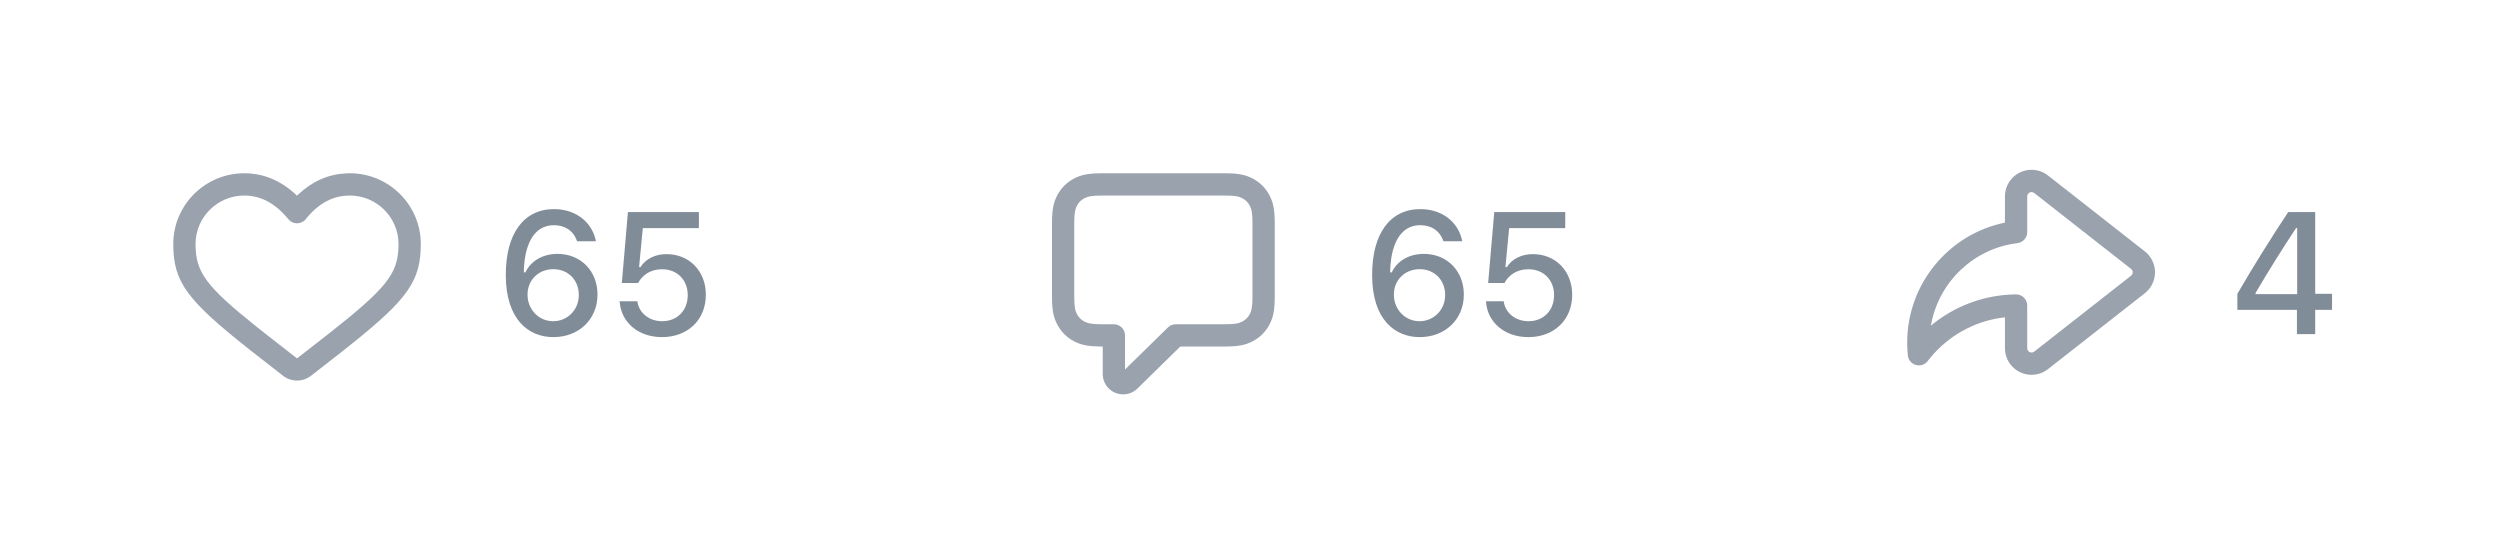 <svg width="202" height="44" viewBox="0 0 202 44" fill="none" xmlns="http://www.w3.org/2000/svg">
<path d="M27.992 14.006C26.541 14.07 25.239 14.643 24.111 15.7L23.994 15.813L23.872 15.695C22.663 14.576 21.275 14 19.734 14C16.577 14 14 16.56 14 19.717C14 22.805 15.127 24.269 20.182 28.263L22.87 30.361C23.535 30.878 24.465 30.878 25.13 30.361L27.494 28.518L28.427 27.778C32.965 24.144 34 22.676 34 19.717C34 16.56 31.423 14 28.266 14L27.992 14.006ZM28.266 15.8C30.431 15.8 32.2 17.557 32.2 19.717L32.195 20.011C32.119 22.167 31.133 23.352 26.686 26.863L24.023 28.941C24.009 28.951 23.991 28.951 23.977 28.941L21.613 27.098L20.739 26.407C16.597 23.098 15.8 21.967 15.8 19.717C15.8 17.557 17.569 15.8 19.734 15.8C21.067 15.8 22.241 16.418 23.304 17.715C23.666 18.158 24.344 18.154 24.702 17.708C25.739 16.416 26.909 15.8 28.266 15.8Z" fill="#99A2AD"/>
<path d="M44.71 27.239C46.781 27.239 48.278 25.79 48.278 23.808V23.794C48.278 21.907 46.932 20.513 45.052 20.513C43.705 20.513 42.816 21.217 42.454 22.01H42.324C42.352 19.939 43.035 18.195 44.758 18.195C45.688 18.195 46.33 18.674 46.603 19.426L46.631 19.494H48.148L48.135 19.412C47.807 17.922 46.508 16.896 44.765 16.896C42.324 16.896 40.868 18.865 40.868 22.201V22.215C40.868 25.845 42.727 27.239 44.71 27.239ZM42.625 23.808V23.801C42.625 22.611 43.527 21.75 44.71 21.75C45.906 21.75 46.768 22.625 46.768 23.835V23.849C46.768 25.031 45.852 25.954 44.696 25.954C43.534 25.954 42.625 25.011 42.625 23.808ZM53.49 27.239C55.569 27.239 57.032 25.845 57.032 23.821V23.808C57.032 21.914 55.705 20.533 53.853 20.533C52.944 20.533 52.171 20.916 51.754 21.579H51.638L51.939 18.435H56.471V17.136H50.736L50.243 22.864H51.563C51.679 22.639 51.836 22.447 52.014 22.29C52.404 21.935 52.916 21.757 53.518 21.757C54.707 21.757 55.569 22.618 55.569 23.835V23.849C55.569 25.086 54.721 25.954 53.504 25.954C52.424 25.954 51.638 25.264 51.508 24.395L51.501 24.341H50.066L50.073 24.43C50.209 26.029 51.549 27.239 53.49 27.239Z" fill="#818C99"/>
<path d="M98.895 14H89.105C87.953 14 87.366 14.113 86.754 14.44C86.19 14.742 85.742 15.19 85.44 15.755C85.113 16.366 85 16.953 85 18.105V23.895C85 25.047 85.113 25.634 85.44 26.245C85.742 26.81 86.19 27.258 86.754 27.56L86.895 27.631C87.412 27.881 87.945 27.983 88.849 27.998L89.1 28V30.215C89.1 30.647 89.269 31.061 89.572 31.37L89.688 31.478C90.331 32.02 91.292 31.994 91.905 31.393L95.366 28H98.895C100.047 28 100.634 27.887 101.245 27.56C101.81 27.258 102.258 26.81 102.56 26.245C102.887 25.634 103 25.047 103 23.895V18.105C103 16.953 102.887 16.366 102.56 15.755C102.258 15.19 101.81 14.742 101.245 14.44C100.634 14.113 100.047 14 98.895 14ZM88.912 15.801L98.895 15.8C99.775 15.8 100.082 15.859 100.397 16.027C100.647 16.162 100.838 16.353 100.972 16.603C101.141 16.918 101.2 17.225 101.2 18.105V23.895L101.196 24.263C101.179 24.87 101.115 25.13 100.972 25.397C100.838 25.647 100.647 25.838 100.397 25.973C100.082 26.141 99.775 26.2 98.895 26.2H95L94.883 26.208C94.691 26.233 94.51 26.32 94.37 26.457L90.9 29.857V27.1C90.9 26.603 90.497 26.2 90 26.2H89.105L88.737 26.196C88.13 26.179 87.87 26.115 87.603 25.973C87.353 25.838 87.162 25.647 87.028 25.397C86.859 25.082 86.8 24.775 86.8 23.895V18.105L86.804 17.737C86.821 17.13 86.885 16.87 87.028 16.603C87.162 16.353 87.353 16.162 87.603 16.027C87.894 15.872 88.177 15.81 88.912 15.801Z" fill="#99A2AD"/>
<path d="M114.71 27.239C116.781 27.239 118.278 25.79 118.278 23.808V23.794C118.278 21.907 116.932 20.513 115.052 20.513C113.705 20.513 112.816 21.217 112.454 22.01H112.324C112.352 19.939 113.035 18.195 114.758 18.195C115.688 18.195 116.33 18.674 116.604 19.426L116.631 19.494H118.148L118.135 19.412C117.807 17.922 116.508 16.896 114.765 16.896C112.324 16.896 110.868 18.865 110.868 22.201V22.215C110.868 25.845 112.728 27.239 114.71 27.239ZM112.625 23.808V23.801C112.625 22.611 113.527 21.75 114.71 21.75C115.906 21.75 116.768 22.625 116.768 23.835V23.849C116.768 25.031 115.852 25.954 114.696 25.954C113.534 25.954 112.625 25.011 112.625 23.808ZM123.491 27.239C125.569 27.239 127.032 25.845 127.032 23.821V23.808C127.032 21.914 125.705 20.533 123.853 20.533C122.944 20.533 122.171 20.916 121.754 21.579H121.638L121.939 18.435H126.471V17.136H120.736L120.243 22.864H121.563C121.679 22.639 121.836 22.447 122.014 22.29C122.404 21.935 122.916 21.757 123.518 21.757C124.707 21.757 125.569 22.618 125.569 23.835V23.849C125.569 25.086 124.721 25.954 123.504 25.954C122.424 25.954 121.638 25.264 121.508 24.395L121.501 24.341H120.066L120.073 24.43C120.209 26.029 121.549 27.239 123.491 27.239Z" fill="#818C99"/>
<path d="M163.996 13.725C162.881 13.804 162 14.734 162 15.87L161.999 17.987L161.979 17.992C157.446 18.931 154.1 22.947 154.1 27.685C154.1 28.03 154.118 28.373 154.152 28.713C154.235 29.524 155.268 29.816 155.763 29.168L155.95 28.931C157.409 27.145 159.487 25.973 161.785 25.666L161.999 25.64L162 28.134C162 28.615 162.161 29.082 162.458 29.46C163.19 30.395 164.542 30.559 165.476 29.826L173.3 23.694C173.436 23.587 173.559 23.465 173.666 23.328C174.398 22.394 174.235 21.042 173.3 20.31L165.476 14.178C165.098 13.881 164.631 13.72 164.15 13.72L163.996 13.725ZM164.15 15.52C164.228 15.52 164.304 15.546 164.366 15.595L172.19 21.727C172.342 21.846 172.368 22.066 172.249 22.218C172.232 22.24 172.212 22.26 172.19 22.277L164.366 28.41C164.214 28.529 163.994 28.502 163.875 28.35C163.826 28.288 163.8 28.212 163.8 28.134L163.799 24.687C163.799 24.184 163.387 23.779 162.884 23.787L162.651 23.791L162.309 23.808C160.035 23.953 157.912 24.795 156.19 26.173L156.016 26.317L156.04 26.182C156.683 22.766 159.475 20.076 163.008 19.645C163.46 19.59 163.799 19.207 163.799 18.752L163.8 15.87C163.8 15.677 163.957 15.52 164.15 15.52Z" fill="#99A2AD"/>
<path d="M185.592 27H187.068V25.038H188.429V23.739H187.068V17.136H184.888C183.527 19.18 182.078 21.511 180.779 23.739V25.038H185.592V27ZM182.249 23.767V23.671C183.261 21.941 184.464 20.02 185.523 18.428H185.612V23.767H182.249Z" fill="#818C99"/>
</svg>
